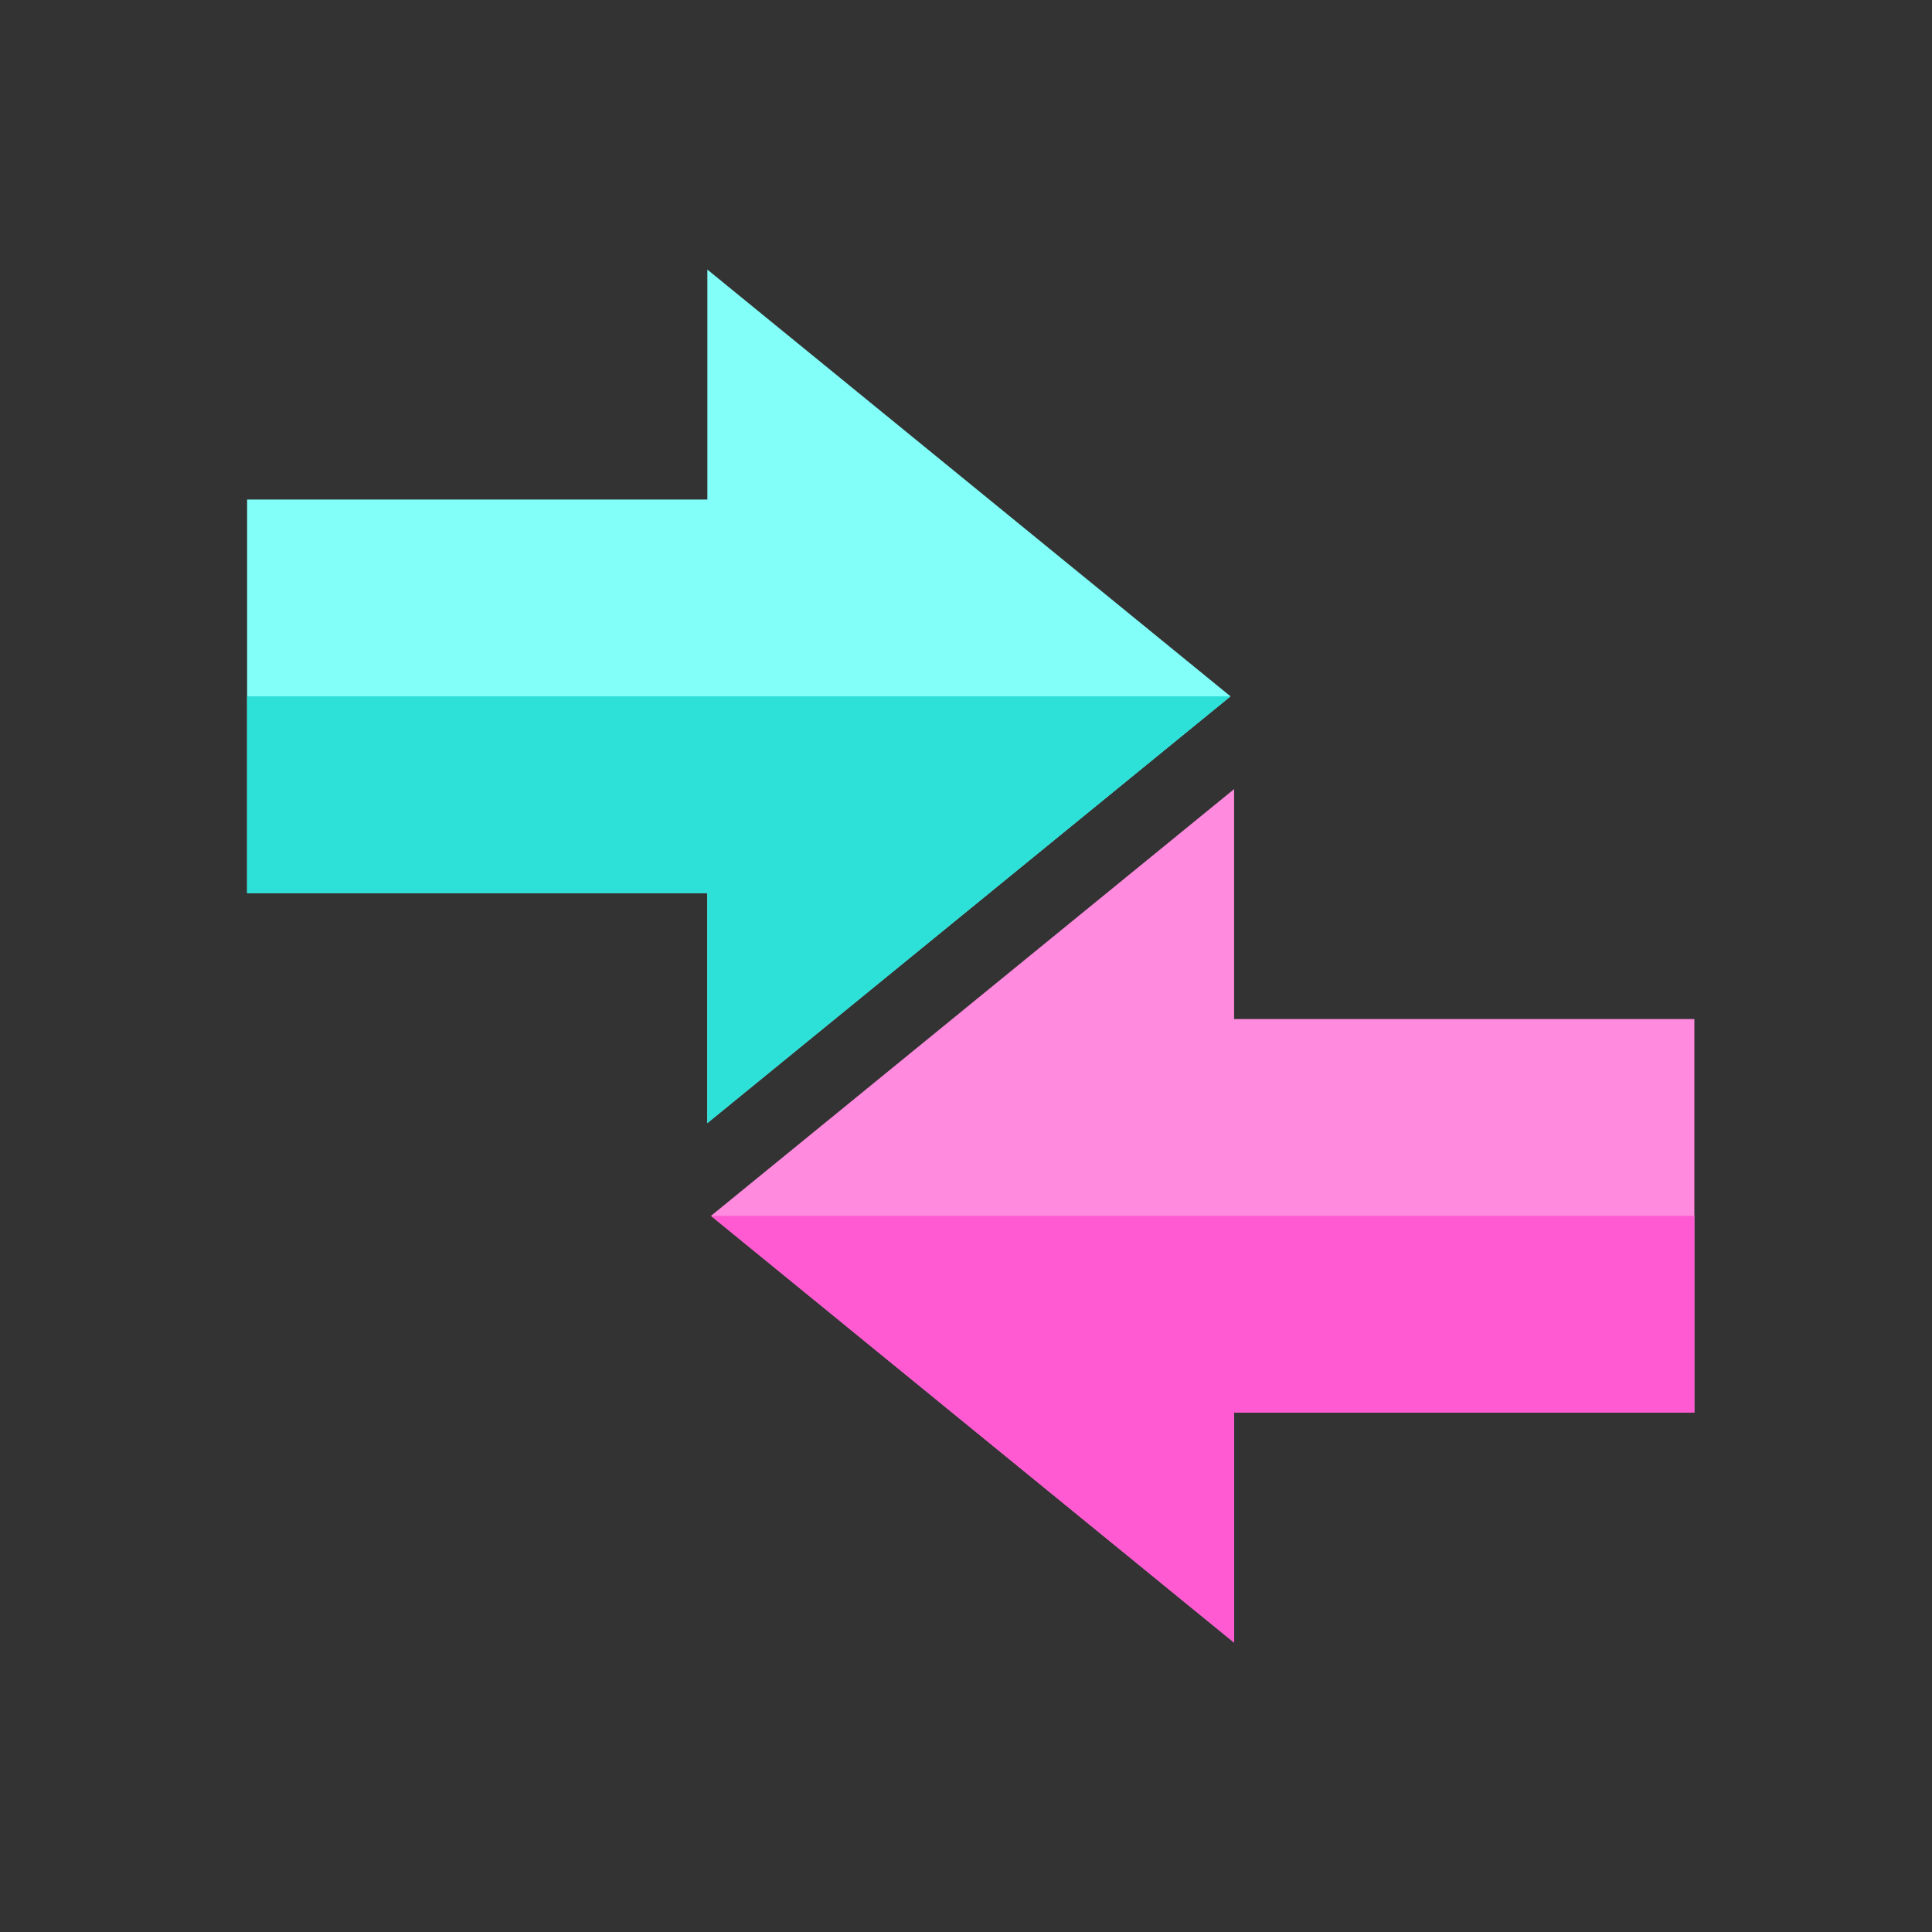 <?xml version="1.0" encoding="UTF-8"?>
<svg width="86px" height="86px" viewBox="0 0 86 86" version="1.1" xmlns="http://www.w3.org/2000/svg" xmlns:xlink="http://www.w3.org/1999/xlink">
    <rect x="0" y="0" width="86" height="86" fill="#333333" stroke="none"/>
    <title>矩形备份 19</title>
    <g id="web" stroke="none" stroke-width="1" fill="none" fill-rule="evenodd">
        <g id="首页" transform="translate(-578, -687)" fill-rule="nonzero">
            <g id="编组-29" transform="translate(578, 687)">
                <g id="arrows" transform="translate(11, 12)">
                    <polygon id="路径" fill="#82FFF9" points="20.487 37.992 20.487 27.755 0 27.755 0 10.237 20.487 10.237 20.487 0 43.774 18.997"></polygon>
                    <polygon id="路径" fill="#FF8ADE" points="64.422 33.363 64.422 50.881 43.934 50.881 43.934 61.118 20.648 42.122 43.934 23.126 43.934 33.363"></polygon>
                    <polygon id="路径" fill="#2DE0D8" points="20.487 37.992 20.487 27.755 0 27.755 0 18.996 43.774 18.996"></polygon>
                    <polygon id="路径" fill="#FF5AD1" points="64.422 42.122 64.422 50.881 43.934 50.881 43.934 61.118 20.648 42.122"></polygon>
                </g>
            </g>
        </g>
    </g>
</svg>